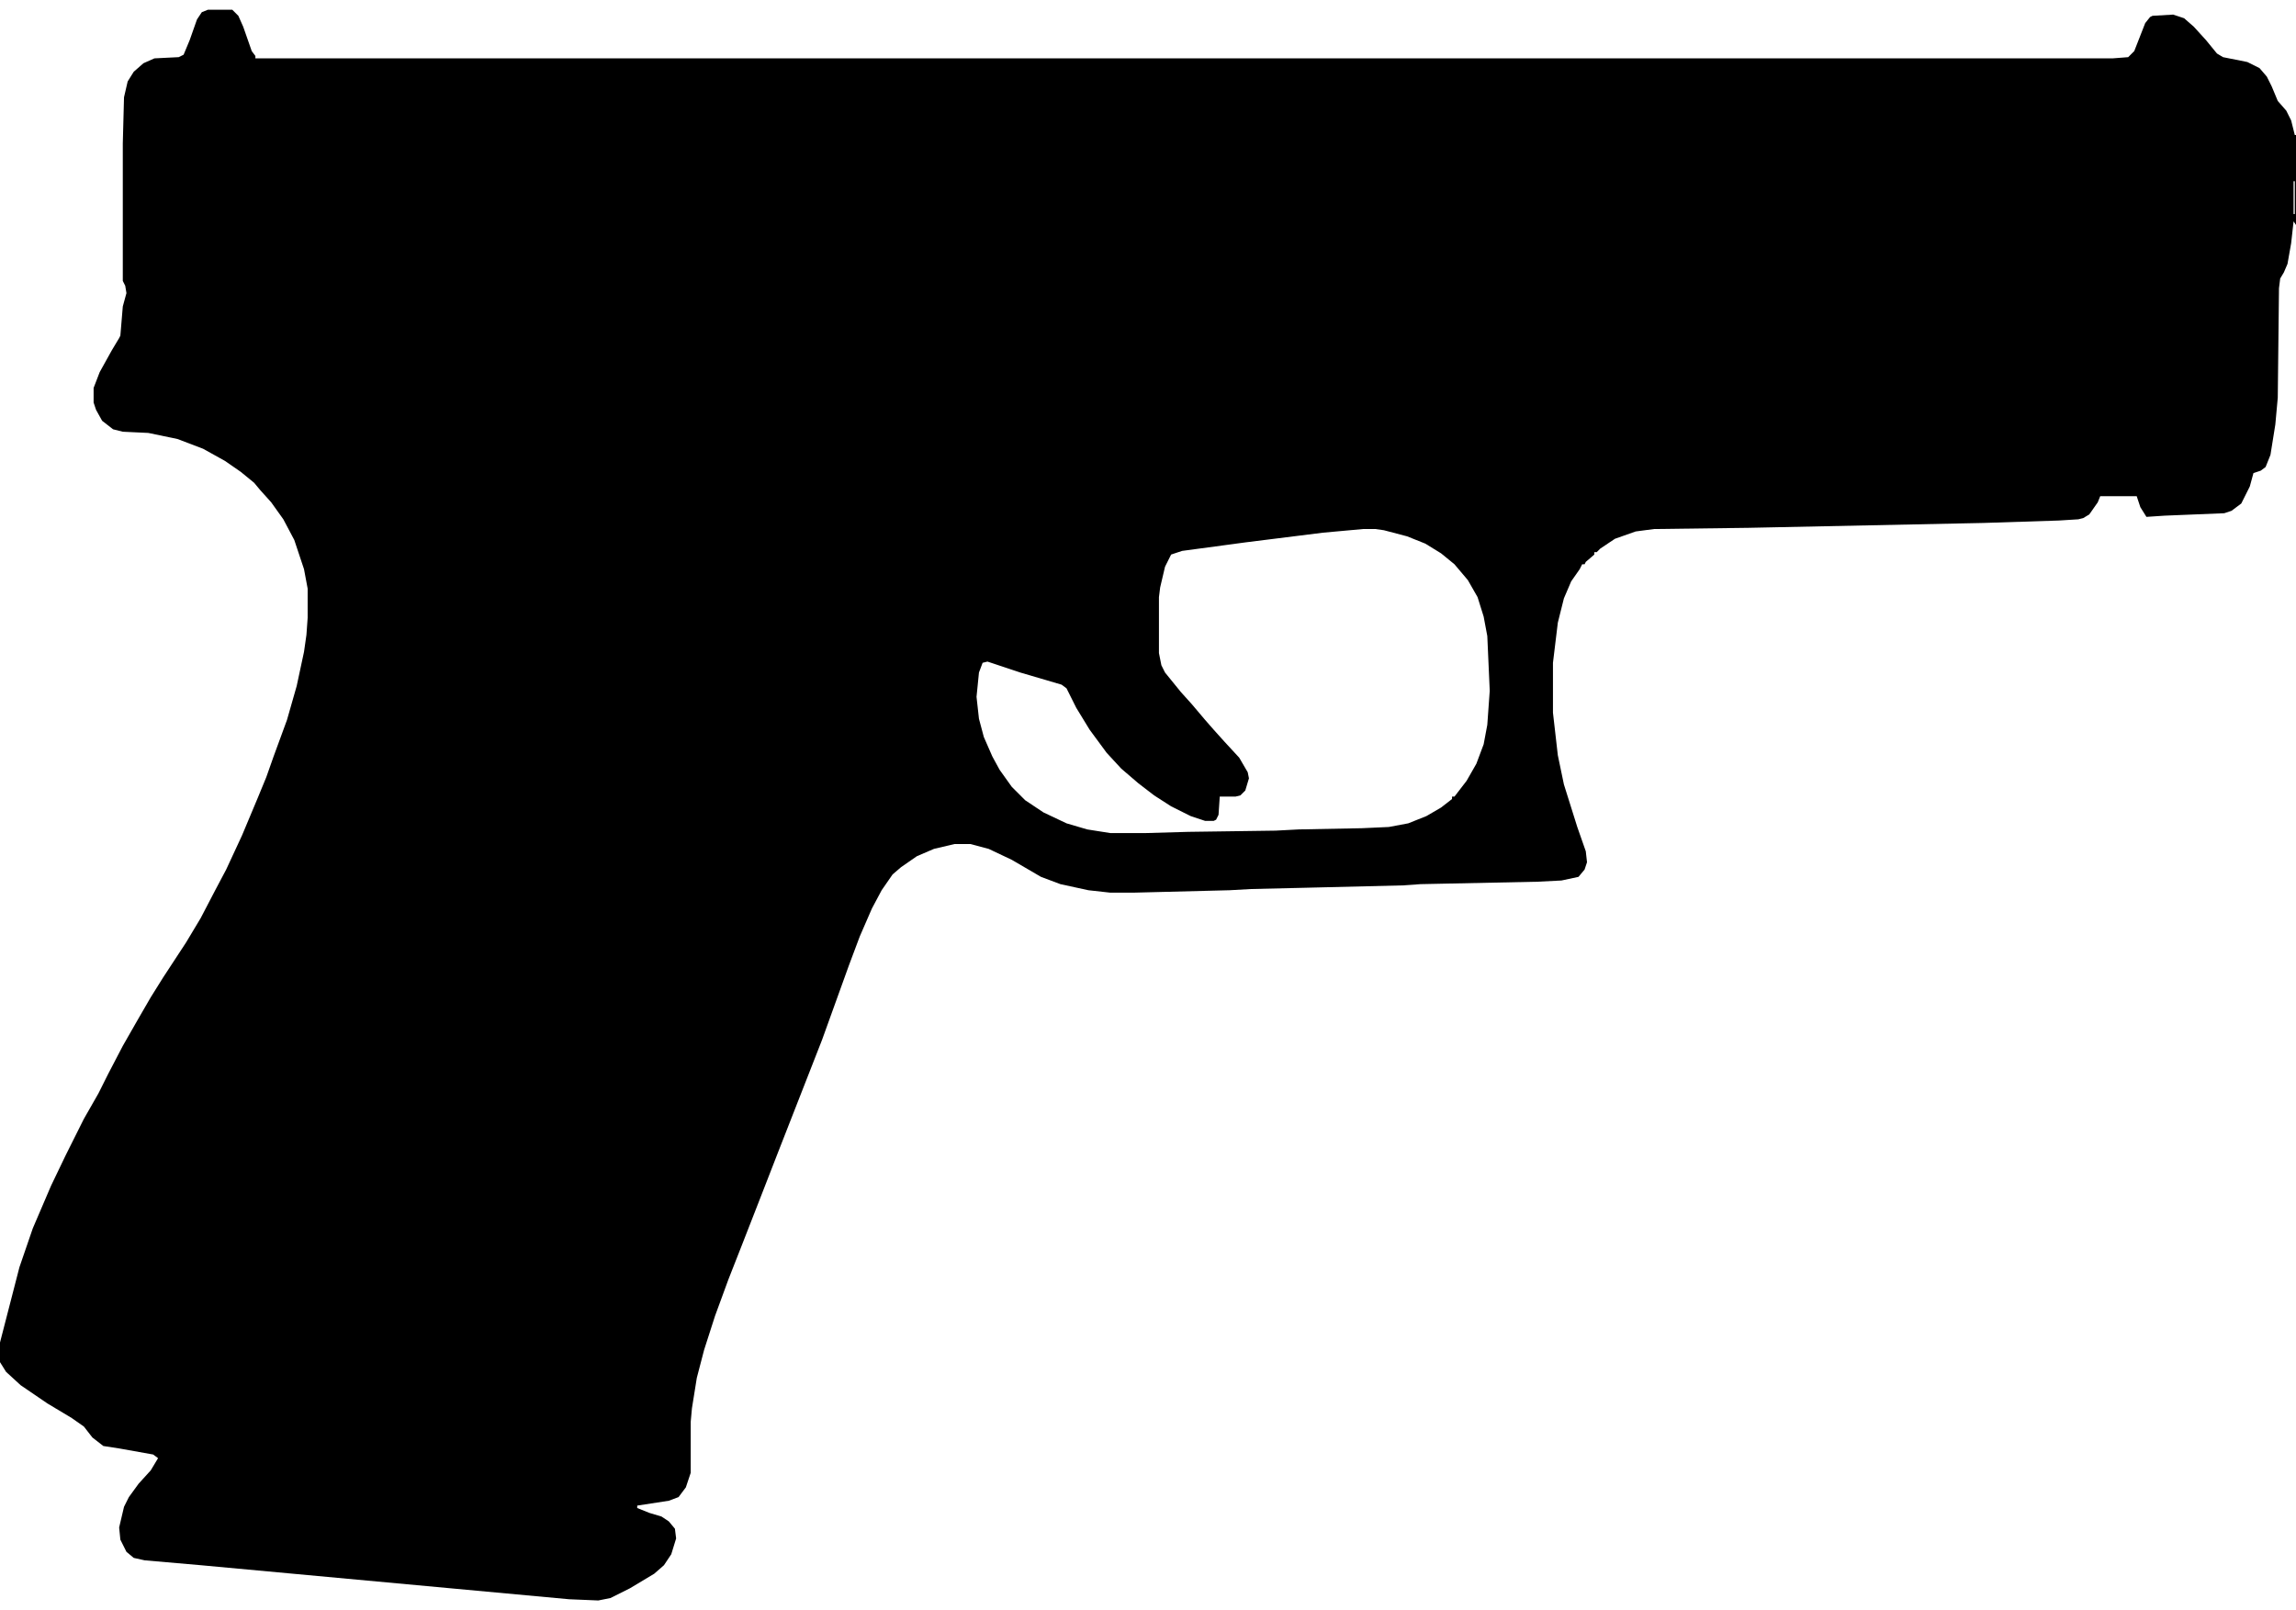 <?xml version="1.0" encoding="UTF-8"?>
<svg version="1.1" viewBox="0 0 1888 1324" xmlns="http://www.w3.org/2000/svg">
<path transform="translate(171,8)" d="m0 0h20l5 5 4 9 7 20 3 4v2h1527l13-1 5-5 9-23 4-5 2-1 17-1 9 3 8 7 10 11 9 11 5 3 20 4 10 5 6 7 4 8 5 12 7 8 4 8 3 12h1v74l-2-3-2 18-3 17-3 7-3 5-1 8-1 90-2 22-4 25-4 10-4 3-6 2-3 11-7 14-8 6-6 2-49 2-15 1-5-8-3-9h-30l-2 5-7 10-5 3-4 1-16 1-62 2-193 4-78 1-15 2-17 6-12 8-3 3h-2v2l-7 6-1 2h-2l-2 4-7 10-6 14-5 20-4 33v41l4 35 5 24 11 35 7 20 1 9-2 6-5 6-14 3-20 1-96 2-14 1-82 2-43 1-18 1-79 2h-19l-18-2-23-5-16-6-24-14-19-9-15-4h-13l-17 4-14 6-13 9-7 6-9 13-8 15-10 23-9 24-22 61-36 92-14 36-16 41-11 28-11 30-9 28-6 23-4 25-1 11v42l-4 12-6 8-8 3-26 4v2l10 4 10 3 6 4 5 6 1 8-4 13-6 9-8 7-20 12-16 8-10 2-24-1-303-28-46-4-9-2-6-5-5-10-1-10 4-17 4-8 8-11 10-11 6-10-4-3-28-5-13-2-9-7-7-9-10-7-20-12-22-15-12-11-5-8v-16l16-62 11-32 15-35 12-25 15-30 12-21 8-16 12-23 12-21 11-19 10-16 19-29 12-20 12-23 9-17 13-28 13-31 7-17 6-17 11-30 8-28 6-28 2-14 1-14v-24l-3-16-8-24-9-17-10-14-9-10-5-6-11-9-13-9-18-10-21-8-24-5-21-1-8-2-9-7-5-9-2-6v-12l5-13 10-18 6-10 1-2 2-24 3-11-1-6-2-4v-113l1-38 3-13 5-8 8-7 9-4 20-1 4-2 5-12 6-17 4-6zm1715 141v27h1v-27zm-765 286-33 3-64 8-52 7-9 3-5 10-4 17-1 8v46l2 10 3 6 13 16 9 10 11 13 7 8 9 10 12 13 7 12 1 5-3 10-4 4-4 1h-13l-1 15-2 4-2 1h-7l-12-4-16-8-14-9-13-10-14-12-12-13-14-19-11-18-8-16-4-3-34-10-27-9-4 1-3 8-2 20 2 18 4 15 7 16 6 11 10 14 11 11 15 10 19 9 17 5 19 3h29l35-1 72-1 19-1 52-1 22-1 16-3 15-6 12-7 9-7v-2h2l10-13 8-14 6-16 3-16 2-28-2-45-3-16-5-16-8-14-11-13-11-9-13-8-15-6-19-5-7-1z"/>
</svg>
